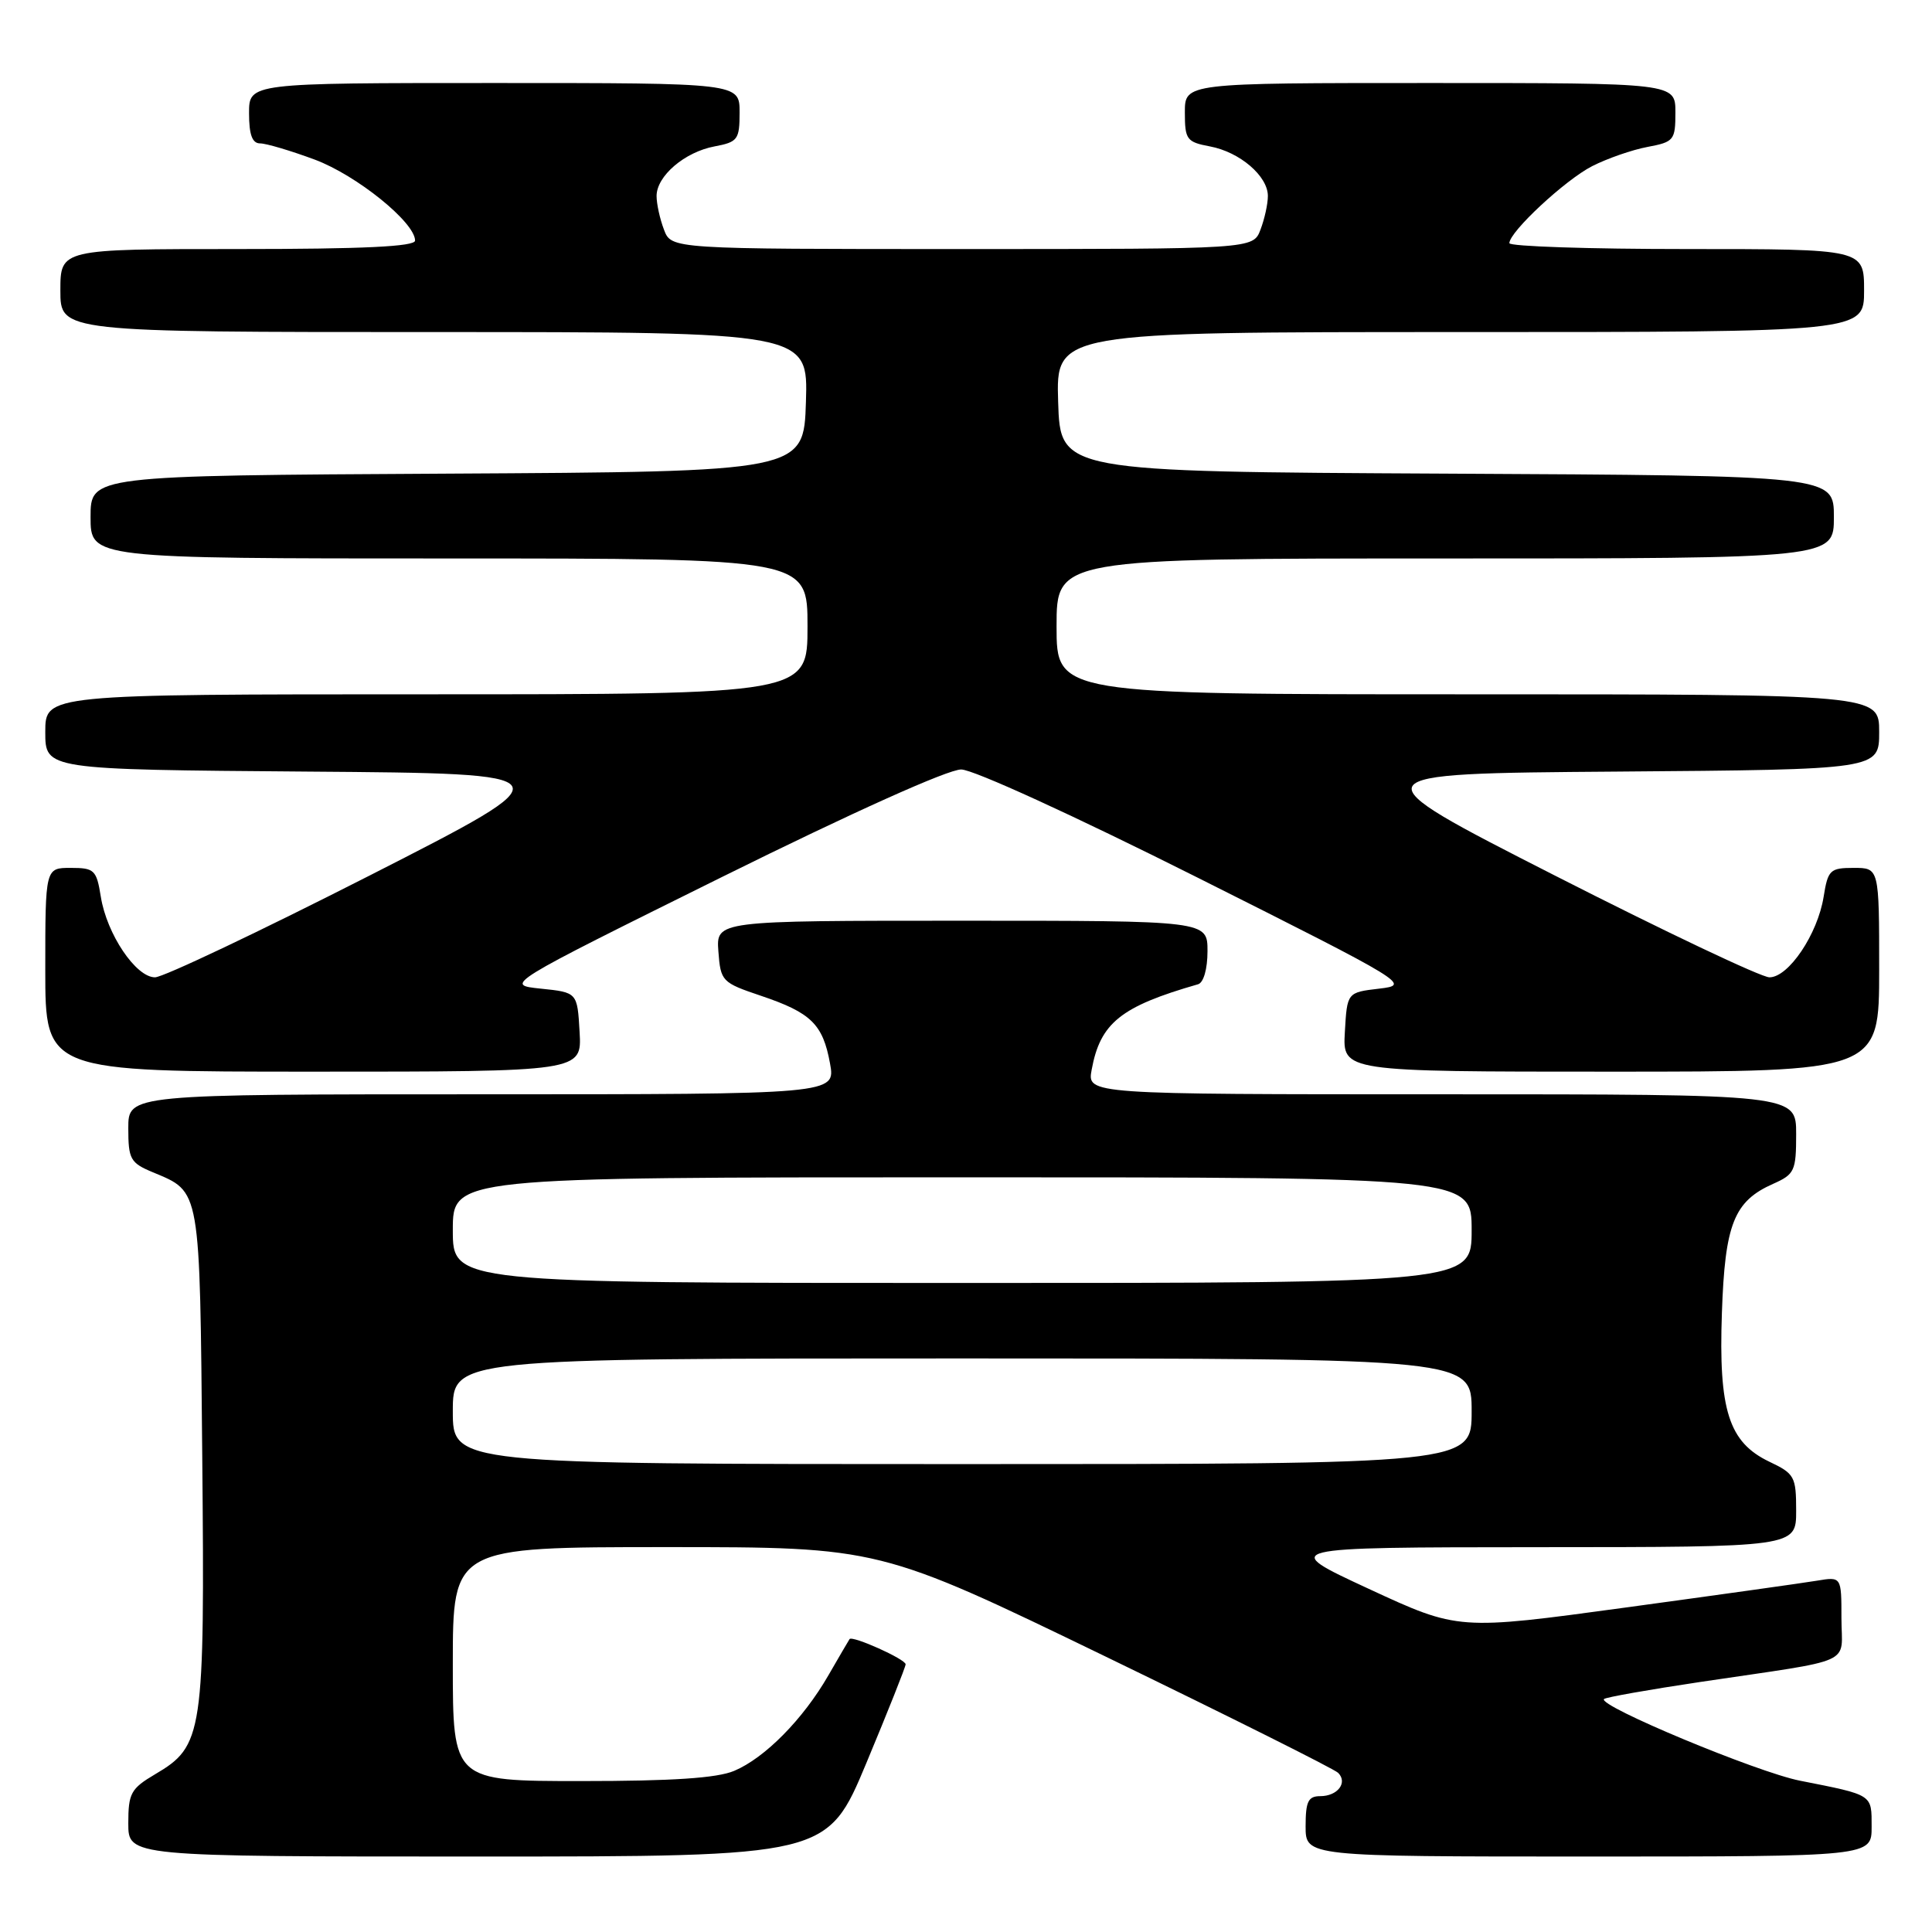 <?xml version="1.0" encoding="UTF-8" standalone="no"?>
<!DOCTYPE svg PUBLIC "-//W3C//DTD SVG 1.1//EN" "http://www.w3.org/Graphics/SVG/1.1/DTD/svg11.dtd" >
<svg xmlns="http://www.w3.org/2000/svg" xmlns:xlink="http://www.w3.org/1999/xlink" version="1.1" viewBox="0 0 256 256">
 <g >
 <path fill="currentColor"
d=" M 114.81 233.58 C 117.66 226.75 120.00 220.87 120.00 220.53 C 120.00 219.85 112.93 216.68 112.57 217.19 C 112.45 217.36 111.19 219.53 109.76 222.00 C 106.42 227.80 101.35 232.94 97.28 234.65 C 95.00 235.61 89.09 236.00 77.03 236.00 C 60.00 236.00 60.00 236.00 60.00 220.50 C 60.00 205.00 60.00 205.00 88.28 205.00 C 116.55 205.00 116.55 205.00 146.47 219.49 C 162.92 227.46 176.80 234.40 177.31 234.91 C 178.61 236.21 177.24 238.00 174.94 238.00 C 173.34 238.00 173.00 238.71 173.00 242.00 C 173.00 246.00 173.00 246.00 210.50 246.00 C 248.00 246.00 248.00 246.00 248.00 242.07 C 248.00 237.72 248.25 237.88 238.50 235.95 C 232.82 234.83 211.66 226.01 212.54 225.13 C 212.76 224.90 218.47 223.89 225.22 222.88 C 246.23 219.75 244.00 220.75 244.00 214.41 C 244.00 208.91 244.00 208.91 240.75 209.45 C 238.96 209.75 227.54 211.35 215.37 213.01 C 193.24 216.03 193.24 216.03 181.37 210.53 C 169.50 205.03 169.50 205.03 203.75 205.01 C 238.00 205.00 238.00 205.00 238.00 200.19 C 238.00 195.65 237.79 195.27 234.44 193.68 C 229.07 191.11 227.71 186.87 228.16 173.98 C 228.56 162.18 229.76 159.16 234.96 156.86 C 237.79 155.60 238.00 155.15 238.00 150.26 C 238.00 145.00 238.00 145.00 191.03 145.00 C 144.05 145.00 144.05 145.00 144.65 141.75 C 145.79 135.54 148.51 133.36 158.75 130.42 C 159.48 130.21 160.00 128.40 160.00 126.03 C 160.00 122.00 160.00 122.00 127.44 122.00 C 94.89 122.00 94.89 122.00 95.19 126.07 C 95.49 130.03 95.65 130.20 100.84 131.95 C 107.48 134.19 109.03 135.71 109.98 140.90 C 110.73 145.00 110.73 145.00 63.87 145.00 C 17.00 145.00 17.00 145.00 17.00 149.49 C 17.00 153.60 17.27 154.09 20.25 155.33 C 26.62 158.00 26.47 157.11 26.80 193.06 C 27.14 229.87 26.92 231.35 20.55 235.10 C 17.34 237.00 17.00 237.62 17.00 241.60 C 17.00 246.00 17.00 246.00 63.31 246.00 C 109.62 246.00 109.62 246.00 114.81 233.58 Z  M 76.80 136.75 C 76.50 131.50 76.50 131.50 71.66 131.00 C 66.82 130.50 66.82 130.50 95.66 116.21 C 113.05 107.60 125.64 101.94 127.37 101.96 C 129.00 101.98 142.39 108.11 158.61 116.25 C 186.60 130.30 186.93 130.51 182.75 131.00 C 178.50 131.50 178.50 131.50 178.20 136.75 C 177.90 142.00 177.90 142.00 213.45 142.00 C 249.00 142.00 249.00 142.00 249.00 128.50 C 249.00 115.00 249.00 115.00 245.63 115.00 C 242.49 115.00 242.21 115.27 241.64 118.83 C 240.85 123.77 237.00 129.50 234.46 129.50 C 233.38 129.50 220.57 123.42 206.00 116.00 C 179.50 102.50 179.50 102.50 214.25 102.24 C 249.00 101.97 249.00 101.97 249.00 96.99 C 249.00 92.00 249.00 92.00 194.50 92.00 C 140.00 92.00 140.00 92.00 140.00 83.00 C 140.00 74.00 140.00 74.00 191.50 74.00 C 243.00 74.00 243.00 74.00 243.00 68.51 C 243.00 63.02 243.00 63.02 191.75 62.76 C 140.50 62.50 140.50 62.50 140.21 53.25 C 139.92 44.00 139.92 44.00 193.46 44.00 C 247.00 44.00 247.00 44.00 247.00 38.50 C 247.00 33.00 247.00 33.00 223.50 33.00 C 210.57 33.00 200.00 32.65 200.00 32.22 C 200.00 30.72 207.41 23.83 210.98 22.01 C 212.97 21.00 216.26 19.85 218.30 19.47 C 221.81 18.81 222.00 18.58 222.00 14.89 C 222.00 11.00 222.00 11.00 189.50 11.00 C 157.00 11.00 157.00 11.00 157.00 14.89 C 157.00 18.50 157.24 18.82 160.32 19.40 C 164.28 20.14 168.00 23.33 168.00 25.97 C 168.00 27.02 167.56 29.02 167.02 30.43 C 166.05 33.00 166.05 33.00 127.50 33.00 C 88.95 33.00 88.95 33.00 87.98 30.43 C 87.44 29.02 87.00 27.02 87.00 25.97 C 87.00 23.33 90.72 20.14 94.68 19.40 C 97.76 18.82 98.00 18.50 98.00 14.89 C 98.00 11.00 98.00 11.00 65.50 11.00 C 33.00 11.00 33.00 11.00 33.00 15.00 C 33.00 17.84 33.42 19.00 34.46 19.00 C 35.27 19.00 38.53 19.97 41.71 21.15 C 47.26 23.22 55.00 29.47 55.00 31.88 C 55.00 32.67 48.15 33.00 31.50 33.00 C 8.00 33.00 8.00 33.00 8.00 38.50 C 8.00 44.00 8.00 44.00 57.54 44.00 C 107.08 44.00 107.08 44.00 106.79 53.25 C 106.50 62.50 106.50 62.50 59.25 62.76 C 12.00 63.02 12.00 63.02 12.00 68.51 C 12.00 74.00 12.00 74.00 59.50 74.00 C 107.00 74.00 107.00 74.00 107.00 83.00 C 107.00 92.00 107.00 92.00 56.50 92.00 C 6.00 92.00 6.00 92.00 6.00 96.99 C 6.00 101.97 6.00 101.97 40.75 102.24 C 75.50 102.50 75.50 102.50 49.00 116.00 C 34.42 123.42 21.62 129.50 20.54 129.50 C 18.00 129.50 14.15 123.77 13.36 118.83 C 12.79 115.27 12.51 115.00 9.37 115.00 C 6.00 115.00 6.00 115.00 6.00 128.50 C 6.00 142.00 6.00 142.00 41.55 142.00 C 77.10 142.00 77.10 142.00 76.80 136.75 Z  M 60.00 187.00 C 60.00 180.00 60.00 180.00 127.50 180.00 C 195.00 180.00 195.00 180.00 195.00 187.00 C 195.00 194.00 195.00 194.00 127.50 194.00 C 60.00 194.00 60.00 194.00 60.00 187.00 Z  M 60.00 163.00 C 60.00 156.00 60.00 156.00 127.50 156.00 C 195.00 156.00 195.00 156.00 195.00 163.00 C 195.00 170.00 195.00 170.00 127.50 170.00 C 60.00 170.00 60.00 170.00 60.00 163.00 Z "/>
</g>
</svg>